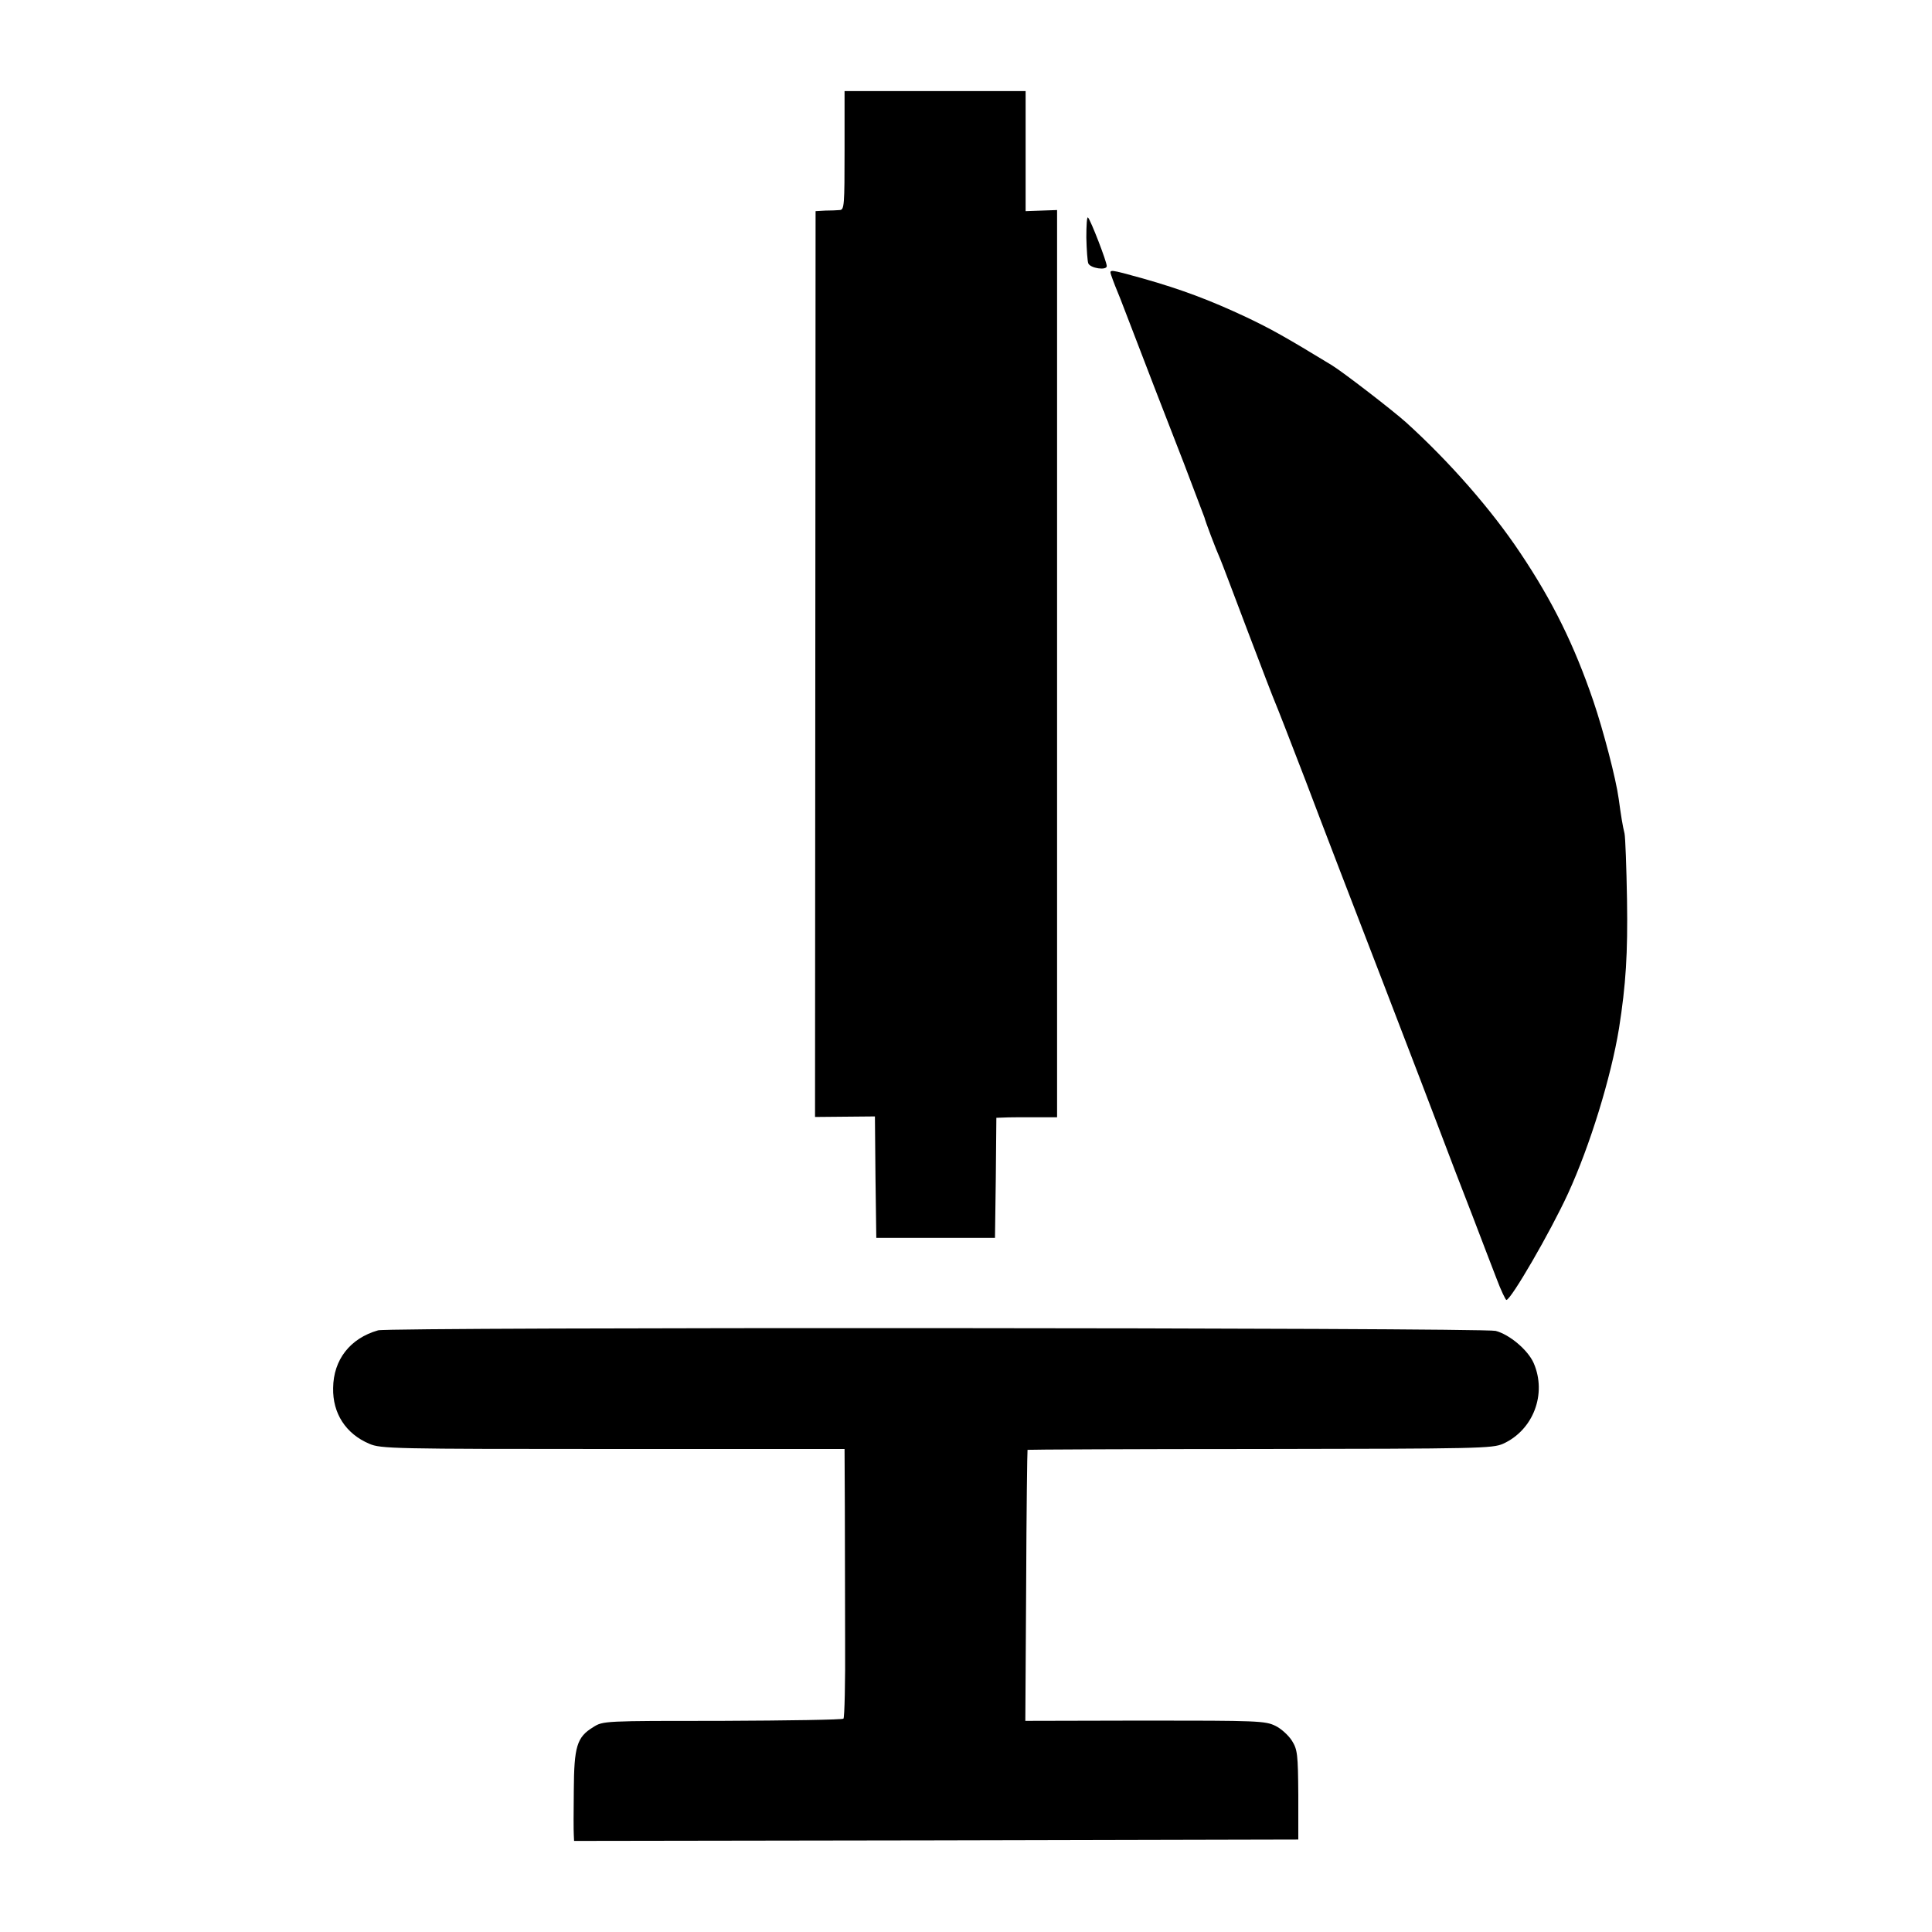 <?xml version="1.0" standalone="no"?>
<!DOCTYPE svg PUBLIC "-//W3C//DTD SVG 20010904//EN"
 "http://www.w3.org/TR/2001/REC-SVG-20010904/DTD/svg10.dtd">
<svg version="1.0" xmlns="http://www.w3.org/2000/svg"
 width="700pt" height="700pt" viewBox="0 0 700 700"
 preserveAspectRatio="xMidYMid meet">
<g transform="translate(0,700) scale(0.1,-0.1)"
fill="#000000" stroke="none">
<path d="M3060 6455 c0 -198 -1 -215 -17 -216 -10 -1 -34 -2 -53 -2 l-35 -2
-1 -1641 -1 -1641 108 1 109 1 2 -220 3 -220 215 0 215 0 3 218 2 217 28 1
c15 1 64 1 110 1 l82 0 0 1643 0 1644 -57 -2 -57 -2 0 218 0 217 -328 0 -328
0 0 -215z"/>
<path d="M3936 6139 c1 -43 4 -85 7 -93 7 -18 67 -27 67 -10 0 16 -58 166 -68
176 -4 4 -6 -29 -6 -73z"/>
<path d="M4026 6003 c3 -10 10 -27 14 -38 5 -11 28 -69 51 -130 61 -159 117
-305 199 -515 39 -102 72 -189 74 -195 2 -11 42 -117 57 -150 5 -11 49 -128
99 -260 50 -132 95 -249 100 -260 5 -11 55 -139 111 -285 55 -146 182 -476
282 -735 99 -258 191 -497 203 -530 49 -130 63 -165 119 -310 31 -82 71 -185
87 -227 16 -43 33 -78 36 -78 17 1 159 246 223 385 80 174 156 422 185 599 25
159 32 271 29 466 -2 118 -6 226 -9 240 -7 28 -13 66 -21 125 -10 74 -56 249
-92 355 -69 202 -147 361 -265 537 -104 156 -256 330 -414 473 -48 43 -228
182 -269 207 -166 101 -221 132 -312 175 -128 60 -231 99 -372 139 -123 34
-122 34 -115 12z"/>
<path d="M1370 2180 c-102 -29 -162 -107 -163 -209 -2 -92 46 -166 131 -202
41 -18 86 -19 883 -19 l839 0 1 -207 c0 -115 1 -333 1 -485 1 -153 -2 -281 -6
-285 -4 -4 -201 -7 -439 -8 -431 0 -432 0 -468 -23 -59 -36 -69 -70 -70 -229
-1 -76 -1 -148 0 -161 l1 -22 1312 2 1312 3 0 161 c-1 148 -3 165 -23 197 -12
19 -39 44 -60 54 -37 18 -64 19 -473 19 l-433 -1 3 489 c1 269 4 491 5 493 2
1 381 3 843 3 793 1 841 2 880 19 110 50 159 181 111 292 -21 48 -88 104 -138
117 -47 12 -4008 14 -4049 2z"/>
</g>
</svg>
